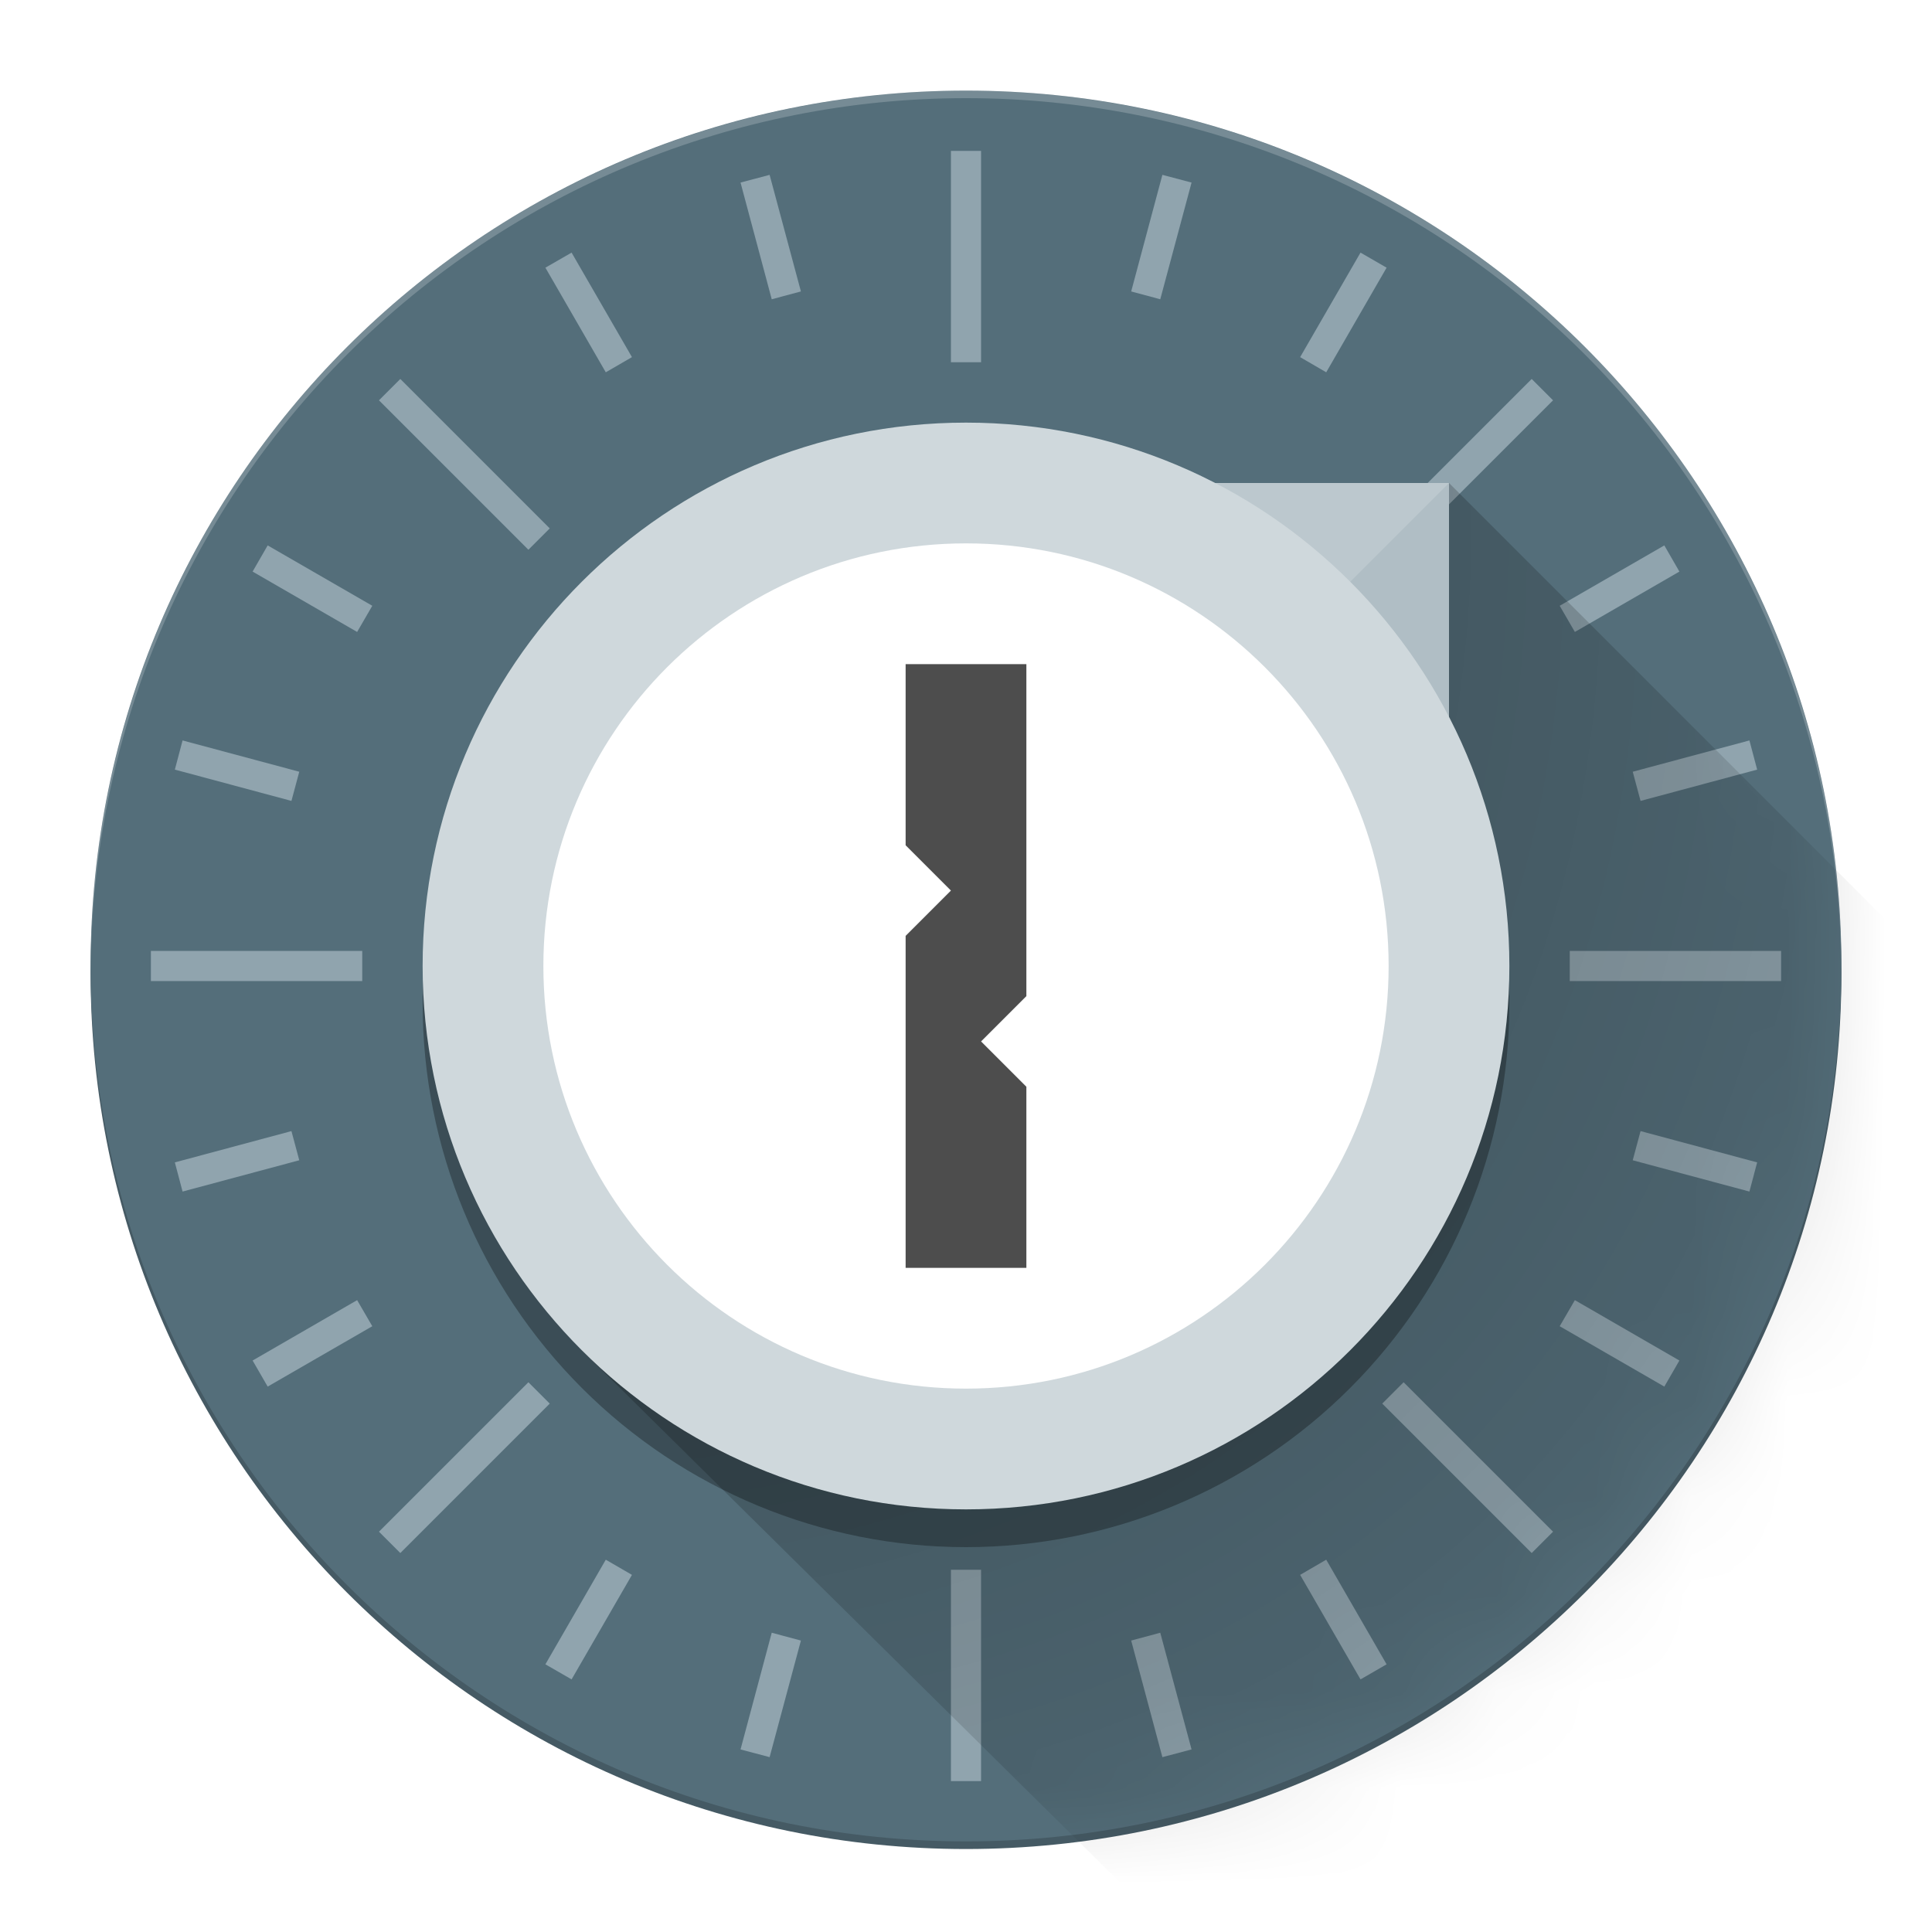 <svg width="20" height="20" viewBox="0 0 20 20" fill="none" xmlns="http://www.w3.org/2000/svg">
<g clip-path="url(#clip0_30717_4326)">
<path d="M10 19.141C15.005 19.141 19.062 15.083 19.062 10.078C19.062 5.073 15.005 1.016 10 1.016C4.995 1.016 0.938 5.073 0.938 10.078C0.938 15.083 4.995 19.141 10 19.141Z" fill="#455A64"/>
<path d="M10 19.062C15.005 19.062 19.062 15.005 19.062 10C19.062 4.995 15.005 0.938 10 0.938C4.995 0.938 0.938 4.995 0.938 10C0.938 15.005 4.995 19.062 10 19.062Z" fill="#546E7A"/>
<path fill-rule="evenodd" clip-rule="evenodd" d="M9.844 3.75V1.562H10.156V3.75H9.844ZM9.844 18.438V16.25H10.156V18.438H9.844Z" fill="#90A4AE"/>
<path fill-rule="evenodd" clip-rule="evenodd" d="M1.562 9.844H3.75V10.156H1.562V9.844ZM16.25 9.844H18.438V10.156H16.25V9.844Z" fill="#90A4AE"/>
<path fill-rule="evenodd" clip-rule="evenodd" d="M5.58 14.419L4.034 15.966ZM15.966 4.034L14.419 5.58Z" fill="white"/>
<path fill-rule="evenodd" clip-rule="evenodd" d="M14.309 5.47L15.856 3.923L16.077 4.144L14.53 5.691L14.309 5.47ZM3.923 15.856L5.47 14.309L5.691 14.53L4.144 16.077L3.923 15.856Z" fill="#90A4AE"/>
<path fill-rule="evenodd" clip-rule="evenodd" d="M14.419 14.419L15.966 15.966ZM4.034 4.034L5.58 5.58Z" fill="white"/>
<path fill-rule="evenodd" clip-rule="evenodd" d="M5.47 5.691L3.923 4.144L4.144 3.923L5.691 5.47L5.47 5.691ZM15.856 16.077L14.309 14.53L14.53 14.309L16.077 15.856L15.856 16.077Z" fill="#90A4AE"/>
<path fill-rule="evenodd" clip-rule="evenodd" d="M13.594 16.224L14.219 17.307ZM5.781 2.693L6.406 3.775Z" fill="white"/>
<path fill-rule="evenodd" clip-rule="evenodd" d="M6.271 3.854L5.646 2.771L5.917 2.615L6.542 3.697L6.271 3.854ZM14.084 17.385L13.459 16.303L13.729 16.146L14.354 17.229L14.084 17.385Z" fill="#90A4AE"/>
<path fill-rule="evenodd" clip-rule="evenodd" d="M16.224 13.594L17.307 14.219ZM2.693 5.781L3.775 6.406Z" fill="white"/>
<path fill-rule="evenodd" clip-rule="evenodd" d="M3.697 6.542L2.615 5.917L2.771 5.646L3.854 6.271L3.697 6.542ZM17.229 14.354L16.146 13.729L16.303 13.459L17.385 14.084L17.229 14.354Z" fill="#90A4AE"/>
<path fill-rule="evenodd" clip-rule="evenodd" d="M16.224 6.406L17.307 5.781ZM2.693 14.219L3.775 13.594Z" fill="white"/>
<path fill-rule="evenodd" clip-rule="evenodd" d="M17.385 5.917L16.303 6.542L16.146 6.271L17.229 5.646L17.385 5.917ZM3.854 13.729L2.771 14.354L2.615 14.084L3.697 13.459L3.854 13.729Z" fill="#90A4AE"/>
<path fill-rule="evenodd" clip-rule="evenodd" d="M13.594 3.775L14.219 2.693ZM5.781 17.307L6.406 16.224Z" fill="white"/>
<path fill-rule="evenodd" clip-rule="evenodd" d="M14.354 2.771L13.729 3.854L13.459 3.697L14.084 2.615L14.354 2.771ZM6.542 16.303L5.917 17.385L5.646 17.229L6.271 16.146L6.542 16.303Z" fill="#90A4AE"/>
<path fill-rule="evenodd" clip-rule="evenodd" d="M3.058 8.14L1.85 7.816ZM18.15 12.184L16.943 11.86Z" fill="white"/>
<path fill-rule="evenodd" clip-rule="evenodd" d="M1.89 7.665L3.098 7.989L3.017 8.291L1.81 7.967L1.89 7.665ZM16.983 11.709L18.19 12.033L18.11 12.335L16.902 12.011L16.983 11.709Z" fill="#90A4AE"/>
<path fill-rule="evenodd" clip-rule="evenodd" d="M8.14 16.943L7.816 18.15ZM12.184 1.85L11.861 3.058Z" fill="white"/>
<path fill-rule="evenodd" clip-rule="evenodd" d="M11.71 3.017L12.033 1.81L12.335 1.89L12.011 3.098L11.71 3.017ZM7.666 18.11L7.989 16.902L8.291 16.983L7.967 18.19L7.666 18.11Z" fill="#90A4AE"/>
<path fill-rule="evenodd" clip-rule="evenodd" d="M11.861 16.943L12.184 18.15ZM7.816 1.85L8.14 3.058Z" fill="white"/>
<path fill-rule="evenodd" clip-rule="evenodd" d="M7.989 3.098L7.666 1.89L7.967 1.81L8.291 3.017L7.989 3.098ZM12.033 18.19L11.71 16.983L12.011 16.902L12.335 18.11L12.033 18.19Z" fill="#90A4AE"/>
<path fill-rule="evenodd" clip-rule="evenodd" d="M16.943 8.14L18.15 7.816ZM1.85 12.184L3.058 11.86Z" fill="white"/>
<path fill-rule="evenodd" clip-rule="evenodd" d="M18.19 7.967L16.983 8.291L16.902 7.989L18.11 7.665L18.19 7.967ZM3.098 12.011L1.89 12.335L1.81 12.033L3.017 11.709L3.098 12.011Z" fill="#90A4AE"/>
<mask id="mask0_30717_4326" style="mask-type:luminance" maskUnits="userSpaceOnUse" x="0" y="0" width="20" height="20">
<path d="M10 19.062C15.005 19.062 19.062 15.005 19.062 10C19.062 4.995 15.005 0.938 10 0.938C4.995 0.938 0.938 4.995 0.938 10C0.938 15.005 4.995 19.062 10 19.062Z" fill="white"/>
</mask>
<g mask="url(#mask0_30717_4326)">
<path opacity="0.5" d="M15 5L13.977 6.022L6.022 13.977L18.75 26.562L27.5 17.5L15 5Z" fill="url(#paint0_radial_30717_4326)"/>
</g>
<path opacity="0.2" d="M10 0.938C7.596 0.938 5.291 1.892 3.592 3.592C1.892 5.291 0.938 7.596 0.938 10C0.938 10.015 0.939 10.03 0.939 10.046C0.948 7.648 1.906 5.352 3.604 3.659C5.303 1.967 7.602 1.016 10 1.016C12.395 1.016 14.693 1.965 16.391 3.654C18.089 5.344 19.049 7.637 19.061 10.032C19.061 10.022 19.062 10.011 19.062 10C19.062 7.596 18.108 5.291 16.408 3.592C14.709 1.892 12.403 0.938 10 0.938Z" fill="white"/>
<g opacity="0.3" filter="url(#filter0_f_30717_4326)">
<path d="M10 4.766C8.508 4.766 7.077 5.358 6.023 6.413C4.968 7.468 4.375 8.899 4.375 10.391C4.375 11.883 4.968 13.313 6.023 14.368C7.077 15.423 8.508 16.016 10 16.016C11.492 16.016 12.923 15.423 13.977 14.368C15.032 13.313 15.625 11.883 15.625 10.391C15.623 9.388 15.354 8.404 14.844 7.541V5.547H12.835C11.976 5.04 10.998 4.77 10 4.766Z" fill="black"/>
</g>
<path d="M15 5H11.875V8.125H15V5Z" fill="#B0BEC5"/>
<path opacity="0.15" fill-rule="evenodd" clip-rule="evenodd" d="M15 5L11.875 8.125V5H15Z" fill="white"/>
<path d="M10 15.625C13.107 15.625 15.625 13.107 15.625 10C15.625 6.893 13.107 4.375 10 4.375C6.893 4.375 4.375 6.893 4.375 10C4.375 13.107 6.893 15.625 10 15.625Z" fill="#CFD8DC"/>
<path d="M10 14.375C12.416 14.375 14.375 12.416 14.375 10C14.375 7.584 12.416 5.625 10 5.625C7.584 5.625 5.625 7.584 5.625 10C5.625 12.416 7.584 14.375 10 14.375Z" fill="white"/>
<path d="M9.375 6.875V8.75L9.844 9.219L9.375 9.688V13.125H10.625V11.25L10.156 10.781L10.625 10.312V6.875H9.375Z" fill="#4D4D4D"/>
</g>
<defs>
<filter id="filter0_f_30717_4326" x="-10.025" y="-9.634" width="40.05" height="40.05" filterUnits="userSpaceOnUse" color-interpolation-filters="sRGB">
<feFlood flood-opacity="0" result="BackgroundImageFix"/>
<feBlend mode="normal" in="SourceGraphic" in2="BackgroundImageFix" result="shape"/>
<feGaussianBlur stdDeviation="7.2" result="effect1_foregroundBlur_30717_4326"/>
</filter>
<radialGradient id="paint0_radial_30717_4326" cx="0" cy="0" r="1" gradientUnits="userSpaceOnUse" gradientTransform="rotate(135) scale(20 28.284)">
<stop/>
<stop offset="1" stop-opacity="0"/>
</radialGradient>
<clipPath id="clip0_30717_4326">
<rect width="20" height="20" fill="white"/>
</clipPath>
</defs>
</svg>
